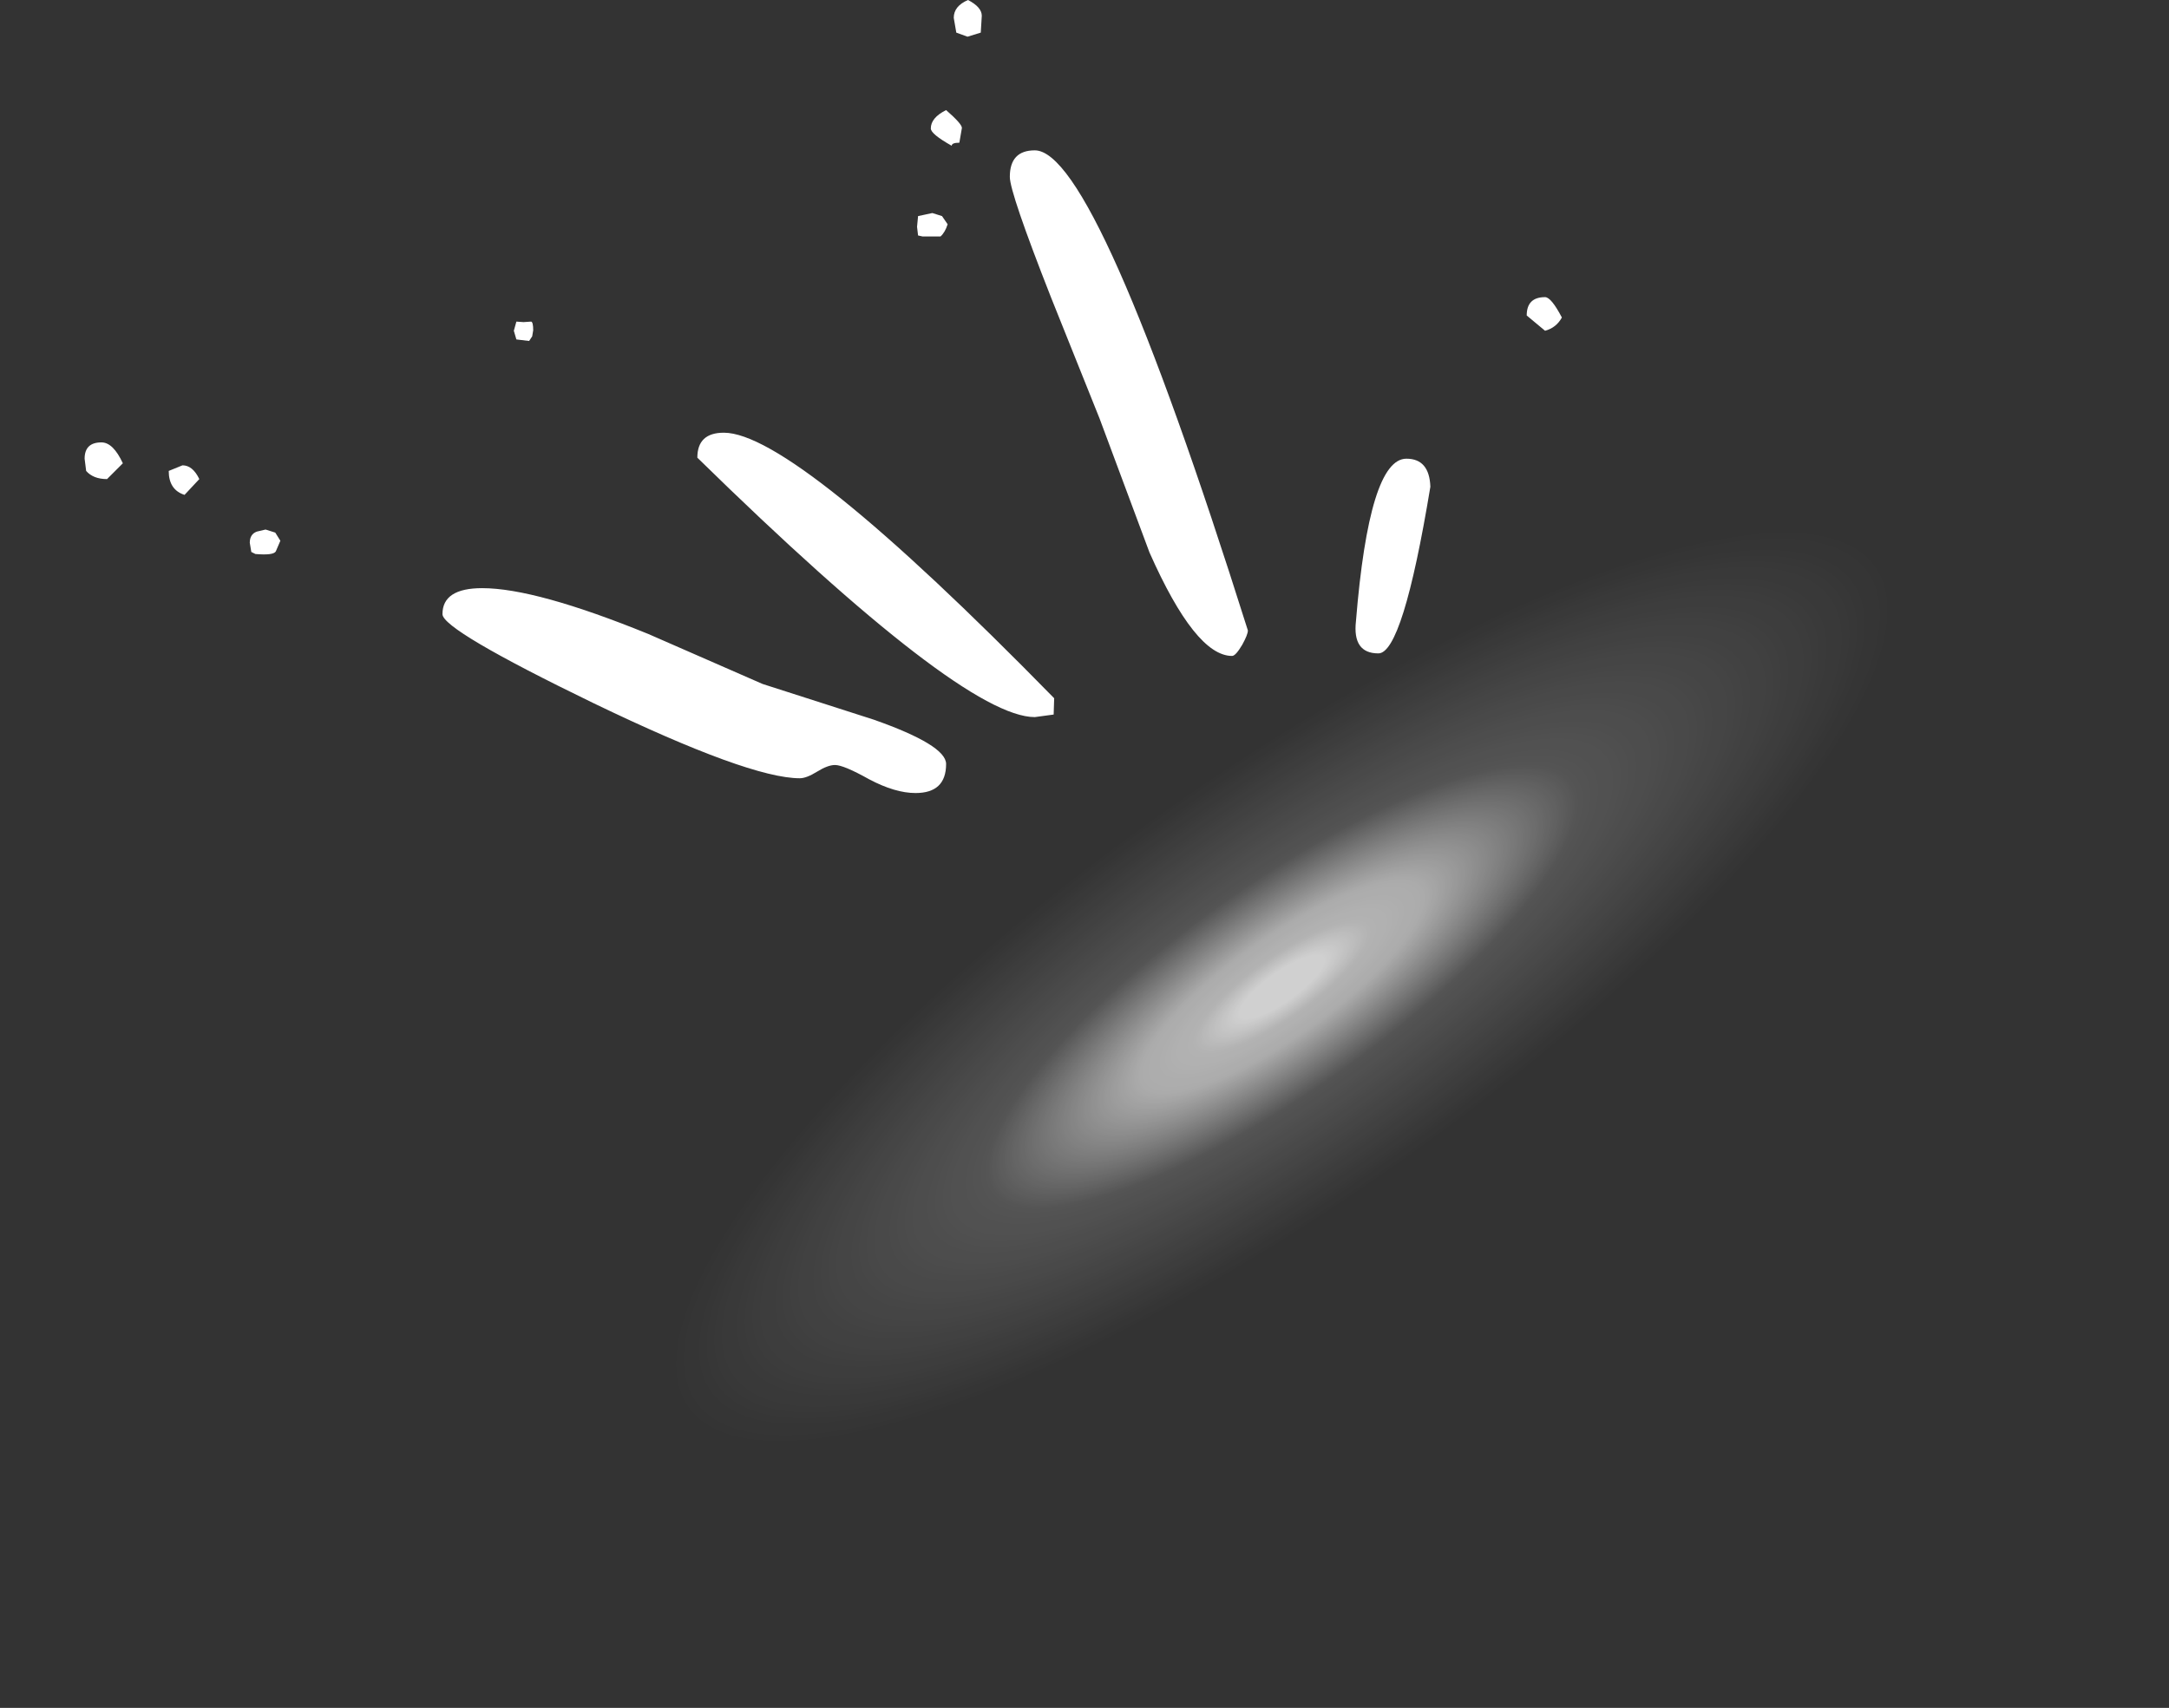 <?xml version="1.0" encoding="UTF-8" standalone="no"?>
<svg xmlns:ffdec="https://www.free-decompiler.com/flash" xmlns:xlink="http://www.w3.org/1999/xlink" ffdec:objectType="frame" height="335.1px" width="425.5px" xmlns="http://www.w3.org/2000/svg">
  <rect width="100%" height="100%" fill="#333333" stroke="none"/>
  <g transform="matrix(2.0, 0.0, 0.0, 2.0, 254.2, 187.0)">
    <use ffdec:characterId="1262" height="77.8" transform="matrix(1.0, 0.0, 0.0, 1.0, -118.8, -93.5)" width="144.9" xlink:href="#shape0"/>
    <use ffdec:characterId="105" height="45.1" transform="matrix(0.357, -0.253, 0.577, 0.813, -77.746, 29.892)" width="355.1" xlink:href="#shape1"/>
  </g>
  <defs>
    <g id="shape0" transform="matrix(1.0, 0.0, 0.0, 1.0, 118.8, 93.5)">
      <path d="M26.1 -62.35 Q25.55 -61.35 24.45 -61.05 L22.65 -62.55 Q22.65 -64.35 24.45 -64.35 25.05 -64.35 26.1 -62.35 M13.2 -45.75 Q10.5 -29.4 8.1 -29.4 5.55 -29.4 5.9 -32.55 7.2 -48.5 10.85 -48.5 13.1 -48.5 13.2 -45.75 M-99.6 -40.45 L-100.05 -39.4 Q-100.3 -39.0 -102.05 -39.15 L-102.45 -39.35 -102.6 -40.25 Q-102.6 -41.1 -101.9 -41.35 L-101.05 -41.55 -100.1 -41.25 -99.6 -40.45 M-110.55 -47.3 L-109.2 -47.85 Q-108.2 -47.85 -107.55 -46.5 L-109.0 -44.95 Q-110.55 -45.45 -110.55 -47.3 M-116.6 -46.5 Q-117.95 -46.5 -118.65 -47.3 L-118.8 -48.5 Q-118.8 -50.1 -117.15 -50.1 -116.0 -50.1 -115.05 -48.05 L-116.6 -46.5 M-30.8 -91.95 L-30.9 -90.3 -32.2 -89.9 -33.3 -90.3 -33.55 -91.75 Q-33.55 -92.9 -32.15 -93.5 -30.8 -92.8 -30.8 -91.95 M-34.3 -82.7 Q-32.75 -81.35 -32.75 -80.95 L-33.0 -79.5 Q-33.75 -79.5 -33.75 -79.2 -35.8 -80.35 -35.8 -80.9 -35.8 -81.95 -34.3 -82.7 M-25.6 -78.75 Q-19.55 -78.75 -4.7 -31.65 -4.7 -31.25 -5.25 -30.25 -5.9 -29.15 -6.25 -29.15 -9.85 -29.15 -14.35 -39.3 L-19.25 -52.45 -24.0 -64.3 Q-28.05 -74.6 -28.05 -76.15 -28.05 -78.75 -25.6 -78.75 M-35.65 -72.6 L-34.7 -72.3 -34.15 -71.5 Q-34.4 -70.7 -34.85 -70.3 L-36.6 -70.3 -37.05 -70.4 -37.15 -71.25 -37.05 -72.3 -35.65 -72.6 M-75.0 -61.95 Q-74.8 -61.9 -74.8 -61.1 L-74.9 -60.5 -75.2 -60.05 -76.45 -60.2 -76.7 -61.05 -76.45 -61.95 -75.75 -61.9 -75.0 -61.95 M-63.5 -31.3 L-52.3 -26.4 -41.4 -22.9 Q-34.3 -20.4 -34.3 -18.55 -34.3 -15.7 -37.3 -15.7 -39.3 -15.7 -41.85 -17.05 -44.35 -18.45 -45.2 -18.45 -45.9 -18.45 -46.95 -17.8 -48.0 -17.15 -48.65 -17.15 -53.6 -17.15 -68.85 -24.5 -83.7 -31.7 -83.7 -33.25 -83.7 -35.8 -79.8 -35.8 -74.55 -35.8 -63.5 -31.3 M-23.75 -23.4 L-25.6 -23.15 Q-32.7 -23.15 -58.7 -48.6 -58.7 -51.05 -56.1 -51.05 -49.2 -51.05 -23.7 -25.0 L-23.75 -23.4" fill="#ffffff" fill-rule="evenodd" stroke="none"/>
    </g>
    <g id="shape1" transform="matrix(1.0, 0.0, 0.0, 1.0, 177.55, 22.55)">
      <path d="M125.55 -15.95 Q177.55 -9.35 177.55 0.0 177.55 9.35 125.55 15.95 73.6 22.55 0.0 22.55 -73.6 22.55 -125.55 15.95 -177.55 9.35 -177.55 0.0 -177.55 -9.35 -125.55 -15.95 -73.6 -22.55 0.0 -22.55 73.6 -22.55 125.55 -15.95" fill="url(#gradient0)" fill-rule="evenodd" stroke="none"/>
    </g>
    <radialGradient cx="0" cy="0" gradientTransform="matrix(0.22, 0.0, 0.0, 0.028, -0.05, 0.0)" gradientUnits="userSpaceOnUse" id="gradient0" r="819.2" spreadMethod="pad">
      <stop offset="0.063" stop-color="#ffffff" stop-opacity="0.769"/>
      <stop offset="0.129" stop-color="#ffffff" stop-opacity="0.627"/>
      <stop offset="0.212" stop-color="#ffffff" stop-opacity="0.588"/>
      <stop offset="0.443" stop-color="#ffffff" stop-opacity="0.161"/>
      <stop offset="0.91" stop-color="#ffffff" stop-opacity="0.0"/>
    </radialGradient>
  </defs>
</svg>
